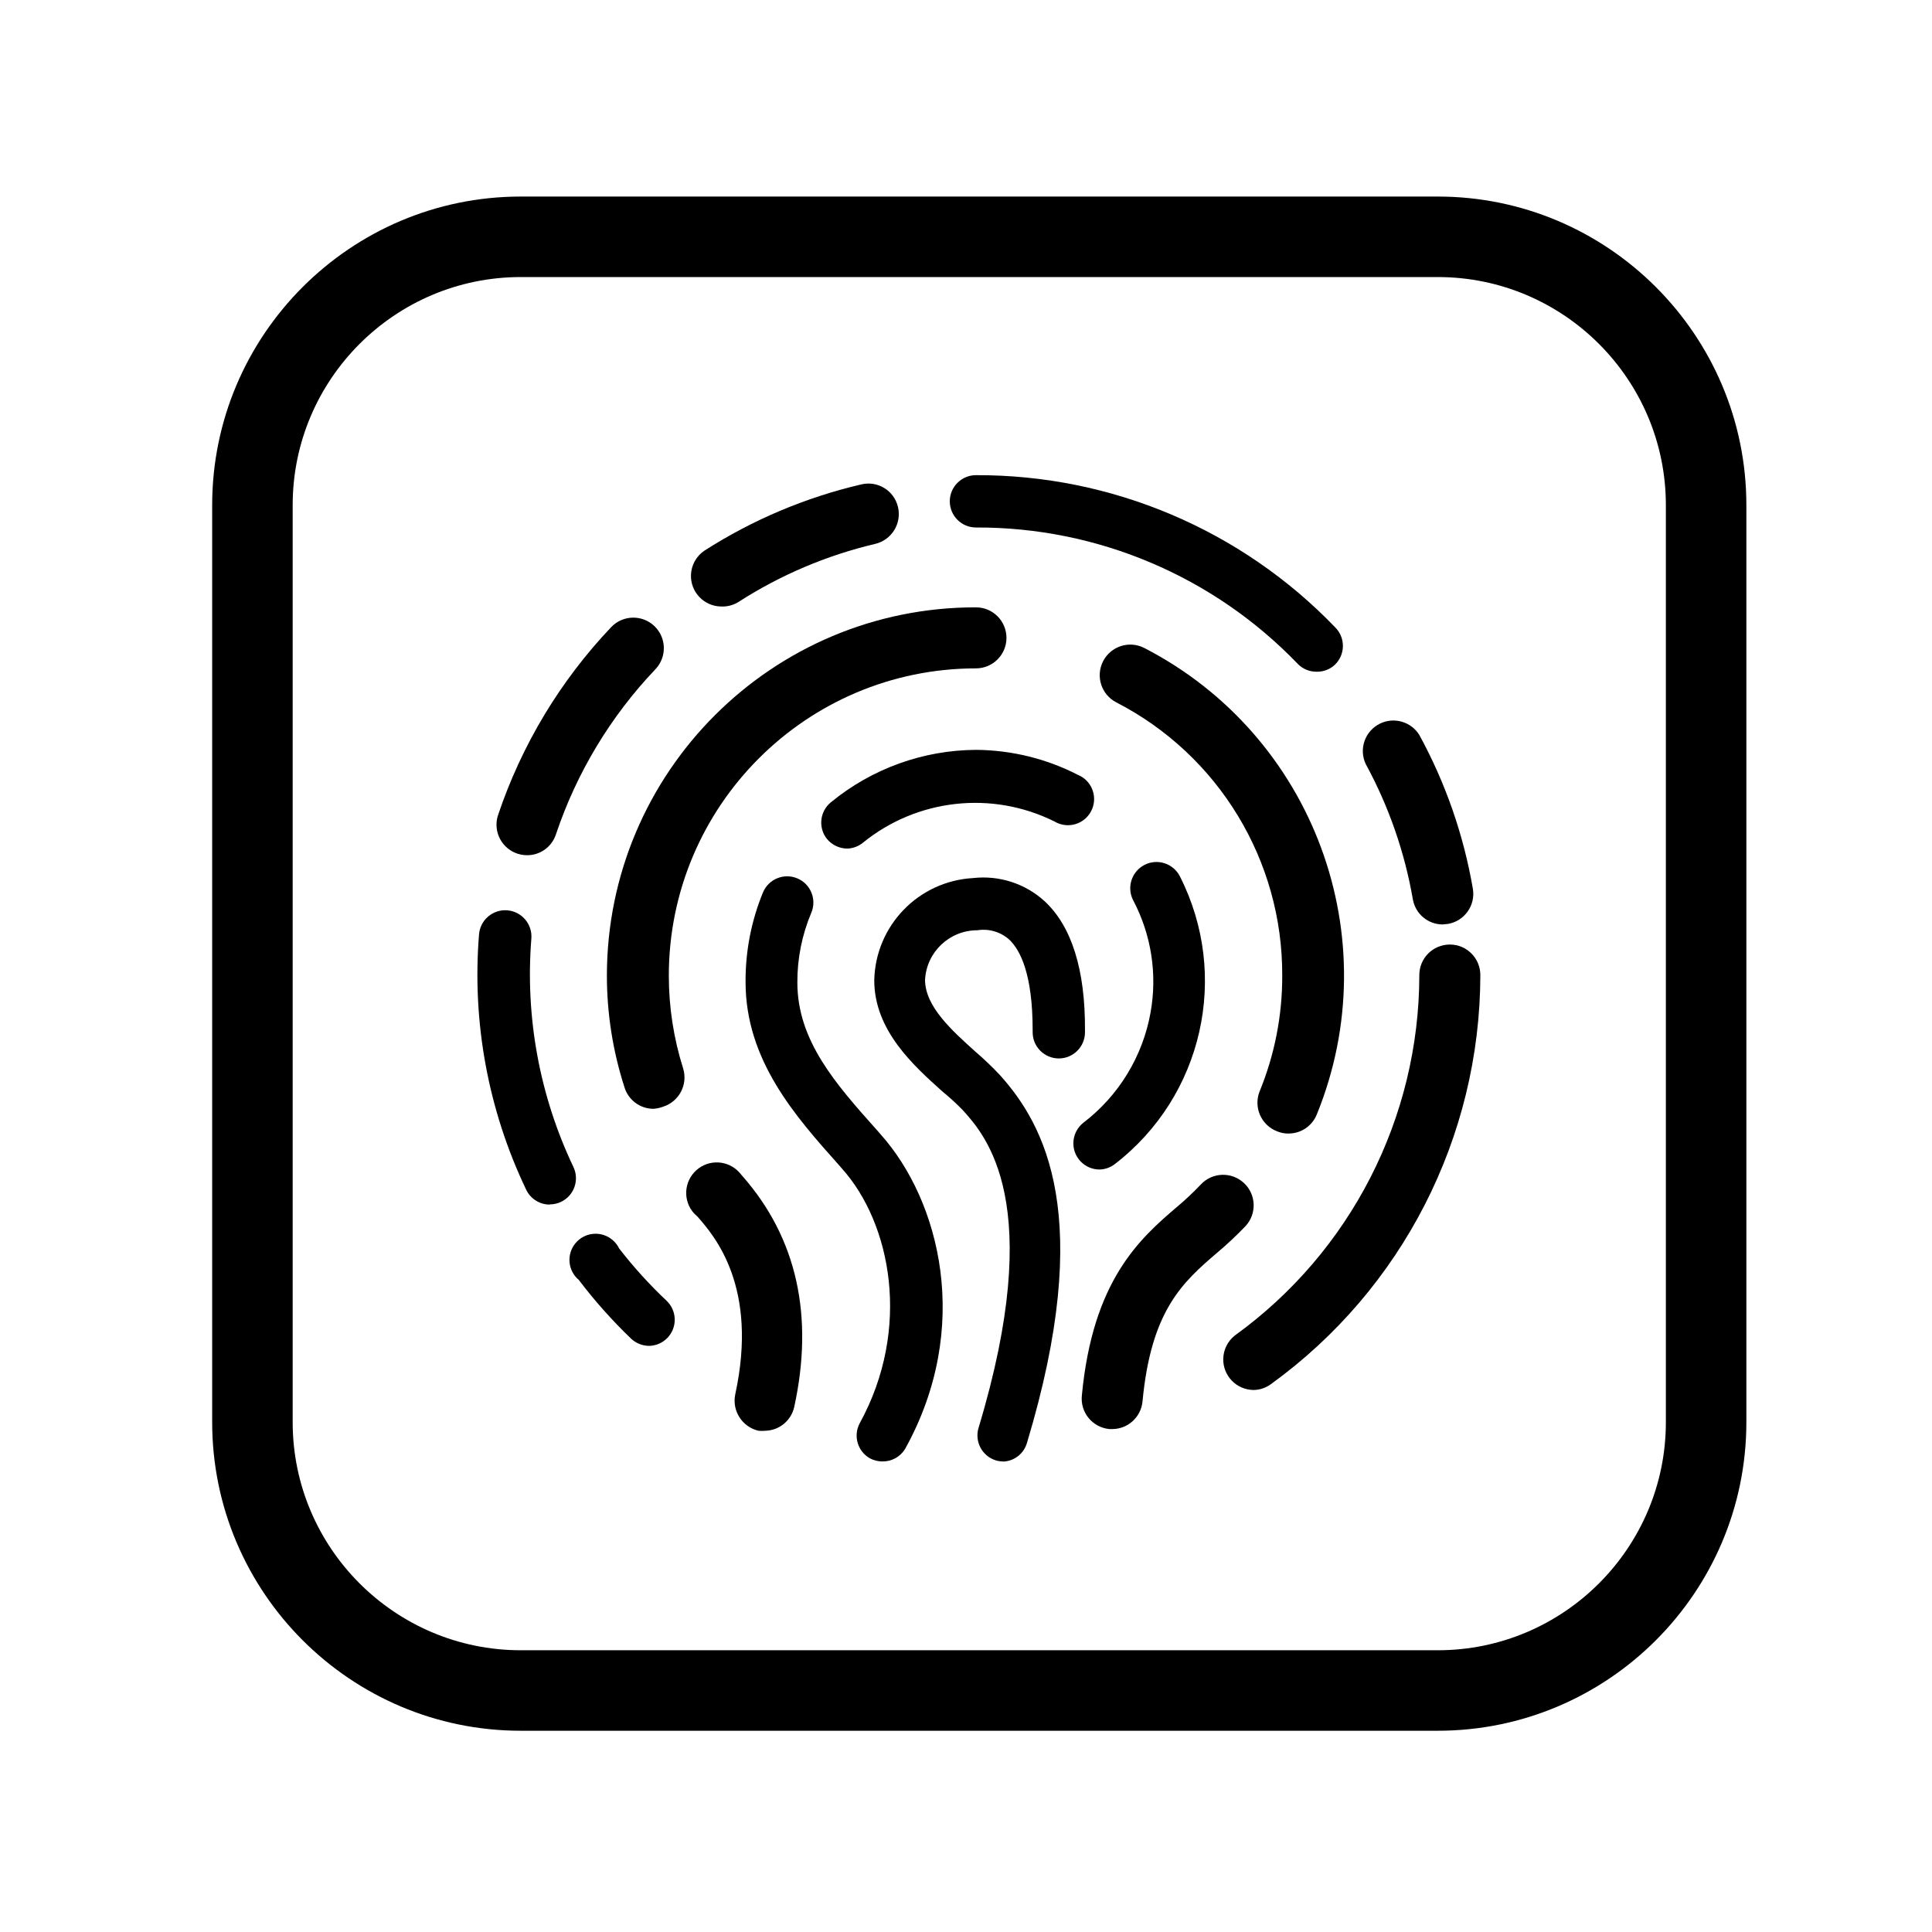 <?xml version="1.0" encoding="UTF-8"?>
<svg xmlns="http://www.w3.org/2000/svg" width="1in" height="1in" viewBox="0 0 72 72">
  <defs>
    <style>
      .cls-1 {
        fill: none;
      }
    </style>
  </defs>
  <g id="SVG_icons" data-name="SVG icons">
    <g id="Layer_7" data-name="Layer 7">
      <path d="M53.582,64.5H19.407c-6.341,0-11.5-5.159-11.5-11.5V18.825c0-6.341,5.159-11.5,11.5-11.5h34.175c6.341,0,11.5,5.159,11.5,11.5v34.175c0,6.341-5.159,11.5-11.5,11.5ZM19.407,10.325c-4.687,0-8.5,3.813-8.5,8.5v34.175c0,4.687,3.813,8.5,8.5,8.5h34.175c4.687,0,8.5-3.813,8.5-8.5V18.825c0-4.687-3.813-8.5-8.5-8.5H19.407Z"/>
      <g>
        <path d="M46.706,51.8c-.628-.01-1.129-.528-1.119-1.156.006-.34.163-.66.43-.872,4.315-3.116,6.873-8.113,6.877-13.435,0-.628.509-1.137,1.137-1.137s1.137.509,1.137,1.137c-.009,6.037-2.909,11.704-7.8,15.243-.191.143-.424.221-.663.221Z"/>
        <path d="M53.772,34.452c-.549.002-1.02-.389-1.118-.93-.305-1.766-.898-3.47-1.755-5.044-.27-.567-.028-1.246.539-1.516.524-.249,1.152-.064,1.457.43.978,1.79,1.652,3.729,1.996,5.739.098.613-.312,1.191-.923,1.3l-.195.019Z"/>
        <path d="M49.059,25.033c-.265.001-.519-.107-.702-.299-3.134-3.258-7.465-5.093-11.986-5.076-.538,0-.975-.437-.975-.975s.437-.975.975-.975c5.051-.017,9.889,2.033,13.39,5.674.38.381.38.997,0,1.378-.187.183-.441.281-.702.273Z"/>
        <path d="M26.862,22.602c-.628-.014-1.126-.535-1.112-1.163.008-.369.195-.711.501-.917,1.795-1.151,3.773-1.986,5.85-2.47.607-.145,1.218.229,1.363.837.001.003.001.005.002.008.143.612-.235,1.224-.845,1.371-1.814.427-3.542,1.162-5.109,2.171-.195.119-.422.176-.65.163Z"/>
        <path d="M19.64,31.871c-.628-0-1.137-.51-1.137-1.138 0-.121.02-.242.058-.357.879-2.615,2.319-5.007,4.218-7.007.434-.454,1.155-.47,1.609-.036s.47,1.155.036,1.609c-1.669,1.754-2.934,3.853-3.705,6.149-.151.468-.588.784-1.079.78Z"/>
        <path d="M20.485,44.891c-.376-0-.718-.218-.878-.559-1.415-2.959-2.02-6.24-1.755-9.51.043-.538.515-.94,1.053-.897.538.043.94.515.897,1.053-.234,2.925.306,5.859,1.566,8.509.233.485.029,1.068-.456,1.301-.131.063-.275.096-.421.096l-.006.006Z"/>
        <path d="M24.171,50.156c-.242-.006-.474-.101-.65-.266-.707-.678-1.359-1.41-1.95-2.19-.413-.346-.467-.961-.122-1.373.346-.413.961-.467,1.373-.122.105.088.19.196.25.319.538.695,1.129,1.347,1.768,1.95.391.37.409.987.039,1.378-.18.19-.428.3-.689.305h-.02Z"/>
        <path d="M24.372,41.322c-.511.008-.964-.328-1.105-.819-.43-1.34-.65-2.739-.65-4.147.007-7.585,6.162-13.729,13.747-13.722.002 0.0.004 0.0.007 0.0.628,0,1.137.509,1.137,1.137s-.509,1.137-1.137,1.137c-6.325.004-11.45,5.135-11.446,11.46.001,1.169.18,2.33.532,3.444.187.599-.143,1.237-.741,1.43-.11.042-.227.069-.345.078Z"/>
        <path d="M28.519,53.321c-.082.006-.165.006-.247,0-.612-.139-1-.744-.871-1.359.871-4.011-.78-5.902-1.397-6.611l-.137-.13c-.422-.466-.386-1.185.08-1.607.466-.422,1.185-.386,1.607.08.017.019.033.038.049.058l.084.098c2.009,2.294,2.652,5.2,1.911,8.586-.114.508-.559.873-1.079.884Z"/>
        <path d="M41.467,53.256h-.13c-.624-.062-1.081-.617-1.02-1.241.403-4.297,2.152-5.85,3.556-7.046.308-.259.6-.534.877-.826.429-.46,1.149-.484,1.609-.055.46.429.484,1.149.055,1.609-.331.346-.68.673-1.047.982-1.3,1.111-2.47,2.158-2.789,5.551-.056.575-.534,1.017-1.111,1.027Z"/>
        <path d="M48.019,42.245c-.147 0-.293-.028-.429-.085-.589-.23-.88-.893-.65-1.481 0-0.0 0-0.0 0-.001.563-1.371.85-2.84.845-4.323.016-4.285-2.372-8.217-6.182-10.179-.56-.287-.781-.974-.494-1.534.287-.56.974-.781,1.534-.494,6.321,3.258,9.11,10.801,6.429,17.387-.173.429-.59.71-1.053.708Z"/>
        <path d="M40.98,43.584c-.538.002-.977-.432-.979-.971-.001-.305.14-.592.381-.778,1.315-1.008,2.205-2.471,2.496-4.102.257-1.429.028-2.902-.65-4.186-.246-.481-.055-1.07.426-1.316.481-.246,1.07-.055,1.316.426,1.876,3.693.858,8.198-2.424,10.725-.162.126-.36.197-.566.202Z"/>
        <path d="M31.581,31.624c-.294-0-.573-.131-.761-.357-.337-.42-.271-1.033.149-1.371 0-0.0.001-0.0.001-.001,1.524-1.25,3.431-1.939,5.401-1.95,1.321.009,2.621.327,3.796.93.499.203.738.772.535,1.271-.203.499-.772.738-1.271.535-.044-.018-.087-.039-.128-.064-2.332-1.162-5.129-.852-7.15.793-.163.131-.363.206-.572.214Z"/>
        <path d="M32.887,54.465c-.163-.001-.324-.041-.468-.117-.457-.259-.627-.834-.384-1.3,1.95-3.549,1.163-7.462-.65-9.49l-.136-.156c-1.625-1.82-3.464-3.9-3.464-6.806-.007-1.146.214-2.281.65-3.341.21-.497.783-.73,1.28-.52.497.21.73.783.52,1.28-.347.823-.524,1.707-.52,2.6,0,2.177,1.443,3.796,2.97,5.506l.136.156c2.203,2.47,3.426,7.195.903,11.732-.181.287-.499.46-.839.455Z"/>
        <path d="M37.398,54.465c-.095-0-.189-.013-.28-.039-.515-.156-.806-.7-.65-1.215,2.528-8.372.266-10.894-.591-11.843-.241-.246-.494-.478-.761-.696-1.073-.962-2.535-2.275-2.535-4.14.044-2.038,1.65-3.697,3.686-3.809.971-.11,1.943.205,2.665.865,1.007.936,1.515,2.555,1.502,4.81v.072c0,.538-.437.975-.975.975s-.975-.437-.975-.975v-.078c0-2.106-.468-2.997-.877-3.38-.323-.286-.757-.412-1.183-.344-1.038-.001-1.895.81-1.95,1.846,0,.994,1.001,1.891,1.885,2.685.319.274.622.565.91.871,1.651,1.84,3.549,5.259,1.001,13.709-.115.391-.464.667-.871.689Z"/>
      </g>
    </g>
  </g>
  <g id="Rectangles">
    <rect class="cls-1" x=".496" y=".36" width="71.28" height="71.28"/>
  </g>
</svg>